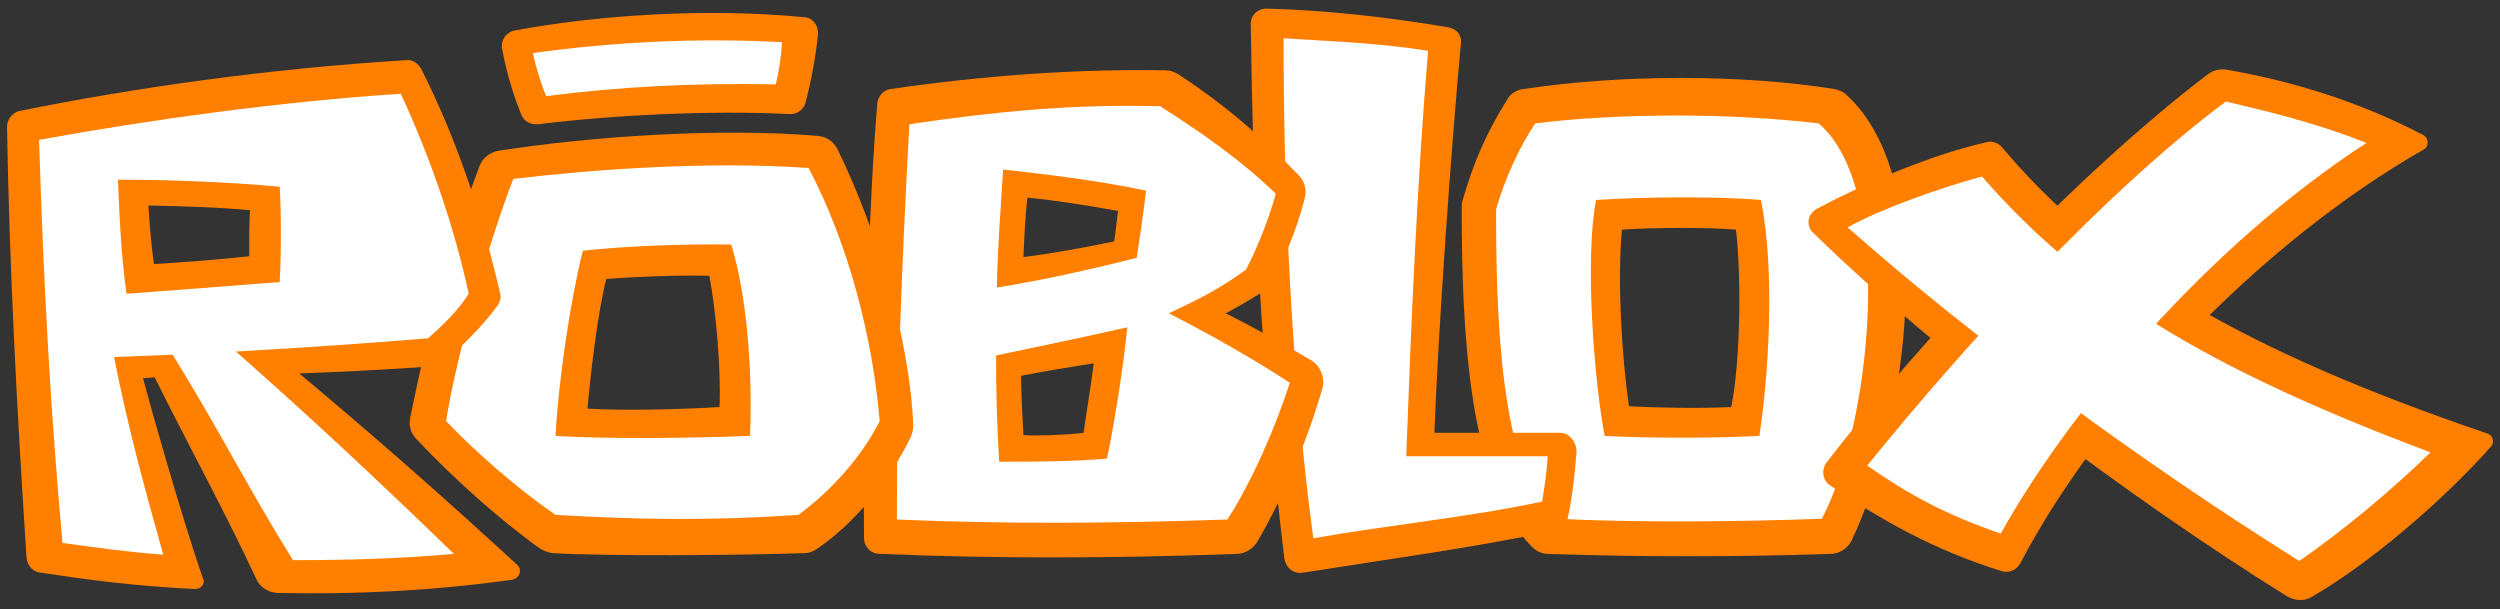 <svg width="320" height="78" xmlns="http://www.w3.org/2000/svg" xml:space="preserve" version="1.1">

 <rect width="100%" height="100%" fill="#333333" stroke="none"/>

 <g>
  <title>Layer 1</title>
  <path id="svg_2" fill="#ff7f00" d="m236.3,12.1c-0.4,-0.4 -1,-0.6 -1.5,-0.7c-11.8,-1.9 -27.3,-1.9 -39.8,0c-0.9,0.1 -1.7,0.6 -2.1,1.4c-2.6,4.1 -4.3,8 -5.7,12.9c-0.1,0.3 -0.1,0.6 -0.1,0.9c0,16.5 1,35.5 9,43.4c0.6,0.6 1.3,0.9 2.1,0.9c11.4,0.4 24.1,0.4 36.1,0c1.1,0 2.2,-0.7 2.7,-1.7c7.1,-14.8 11.5,-46.1 -0.7,-57.1zm-14.7,40c-4.2,0.2 -9.4,0.1 -13.1,-0.1c-0.9,-6.4 -1.5,-15.7 -0.9,-22.6c3.9,-0.3 11.7,-0.3 14.6,0c0.7,5.7 0.6,16.8 -0.6,22.7z" class="st0"/>
  <path id="svg_4" fill="#FFFFFF" d="m232.8,15.8c-11.6,-1.4 -26.1,-1.3 -36.3,0c-2,3 -3.9,7.1 -5,11c0,12.9 0.4,34.3 7.8,39.6c9.8,0.5 23.1,0.4 33.9,0c6.3,-12 9.5,-42.1 -0.4,-50.6zm-7.6,40c-6,0.3 -14.1,0.3 -19.8,0c-1.3,-6.7 -2.6,-22.5 -1.1,-30.2c5.7,-0.4 15.6,-0.5 21.1,0c1.9,9.4 0.9,23.1 -0.2,30.2z" class="st1"/>
  <path id="svg_5" fill="#ff7f00" clip-rule="evenodd" fill-rule="evenodd" d="m162.1,1.1c7.7,0.2 15.6,1.1 23.3,2.4c1,0.2 1.7,0.9 1.6,2c-1.2,12.9 -2.9,36.5 -3.4,49.9l16.1,0c1.2,0 2.1,1.2 2.1,2.4c-0.2,2.6 -0.5,5.6 -1.1,8.4c-0.2,0.8 -0.8,1.5 -1.6,1.7c-11.1,2.3 -21,3.6 -32.3,5.4c-1.2,0.2 -2.2,-0.6 -2.4,-1.8c-3.2,-26.4 -4,-46.8 -4.3,-68.3c-0.1,-1.2 0.9,-2.1 2,-2.1z" class="st2"/>
  <path id="svg_6" fill="#FFFFFF" clip-rule="evenodd" fill-rule="evenodd" d="m164.3,4.9c6.4,0.4 12.1,0.6 18.5,1.6c-1.4,16.4 -2.2,35.5 -2.8,51.9c6.7,0 12.8,0 18.1,0c-0.1,2.1 -0.4,3.8 -0.7,5.8c-9.3,2 -19.7,3 -29.3,4.7c-2.9,-21.8 -3.8,-44.4 -3.8,-64z" class="st3"/>
  <path id="svg_7" fill="#ff7f00" clip-rule="evenodd" fill-rule="evenodd" d="m233.8,59.2c12.3,-16 31.8,-36.7 48.8,-49.7c0.7,-0.5 1.5,-0.7 2.3,-0.6c8.6,1.5 17.1,4.1 25.3,8.4c0.7,0.4 0.7,1.4 0.1,1.8c-20.9,11.9 -41.5,33.5 -51.7,53c-0.5,0.9 -1.5,1.3 -2.4,1c-8.7,-2.7 -15.5,-6.6 -22,-11c-0.9,-0.6 -1.1,-2 -0.4,-2.9z" class="st2"/>
  <path id="svg_8" fill="#ff7f00" clip-rule="evenodd" fill-rule="evenodd" d="m232.6,26.7c6.4,-3.4 14.9,-7 21.7,-8.5c0.7,-0.2 1.5,0.1 2,0.7c12.7,15.1 30.4,25.8 62.1,36.6c0.7,0.2 0.9,1.1 0.5,1.6c-6.3,7.1 -15.7,15.1 -23,19.3c-1,0.6 -2.2,0.5 -3.2,-0.1c-20.1,-12.5 -45,-31.2 -60.5,-46.4c-1.1,-0.9 -0.9,-2.5 0.4,-3.2z" class="st2"/>
  <path id="svg_9" fill="#FFFFFF" clip-rule="evenodd" fill-rule="evenodd" d="m284.9,13c-15.8,11.8 -33.6,31.4 -45.9,46.6c5.3,3.7 10.1,6.3 17.1,8.7c8.6,-15.5 26.3,-36.7 46.8,-50c-6.2,-2.5 -12.8,-4.1 -18,-5.3z" class="st3"/>
  <path id="svg_11" fill="#ff7f00" d="m167.8,46.1c-4,-2.4 -7.4,-4.2 -10.9,-6c1.7,-0.9 3.2,-1.8 5,-2.9c0.3,-0.2 0.6,-0.5 0.8,-0.8c1.6,-3.1 3.2,-6.7 4.3,-11c0.3,-1 0,-2.2 -0.7,-2.9c-4.4,-4.6 -9.2,-8.9 -15.5,-13c-0.5,-0.3 -1,-0.5 -1.6,-0.5c-10.7,-0.2 -23,0.6 -35.2,2.4c-0.9,0.1 -1.6,0.9 -1.7,1.8c-1,11.5 -1.9,35.9 -1.7,55.7c0,1.1 0.9,2 2,2c15,0.6 29.2,0.6 45.7,0c1,0 2,-0.6 2.6,-1.5c3.4,-5.8 6.5,-13.1 8.4,-19.8c0.3,-1.3 -0.3,-2.8 -1.5,-3.5zm-25.2,-15.2c-3.3,0.7 -8.2,1.6 -11.6,2c0.1,-2.3 0.2,-4.8 0.5,-7.6c3.4,0.3 8.3,1.1 11.6,1.7c-0.2,1.5 -0.3,2.9 -0.5,3.9zm-3.9,24.5c-2.5,0.3 -5.8,0.4 -7.7,0.3c-0.1,-2.1 -0.3,-5 -0.3,-7.6c2.5,-0.5 6.1,-1.1 9.3,-1.6c-0.4,3.2 -0.9,6 -1.3,8.9z" class="st0"/>
  <g id="svg_12">
   <path id="svg_13" fill="#FFFFFF" d="m149.6,40.1c3.9,-1.8 6.8,-3.3 9.9,-5.6c1.4,-2.7 2.9,-6.4 3.8,-9.7c-4.3,-4.2 -9.6,-7.9 -14.8,-11.2c-11.4,-0.3 -21.3,0.7 -32.1,2.3c-1,18.5 -1.6,33.6 -1.6,50.6c14.3,0.6 27.3,0.5 42.3,0c3.3,-5.1 6.3,-12.2 8,-17.5c-4.4,-2.9 -10.2,-6.2 -15.5,-8.9zm-7.9,18.6c-4.5,0.4 -9.8,0.4 -13.8,0.4c-0.3,-4.9 -0.4,-8.7 -0.4,-13.6c4.8,-1 11,-2.3 16.8,-3.6c-0.6,5.6 -1.5,11.4 -2.6,16.8zm3.8,-25.7c-5.9,1.5 -12.7,3 -17.9,3.8c0.1,-5.3 0.5,-10.2 0.8,-15.1c6.4,0.7 12.6,1.5 18.3,2.7c-0.4,3.3 -0.8,6 -1.2,8.6z" class="st1"/>
  </g>
  <path id="svg_14" fill="#FFFFFF" clip-rule="evenodd" fill-rule="evenodd" d="m236.5,29.1c4.5,-2.5 12.3,-5.2 17.2,-6.5c12.8,14.7 28.6,24.5 57.4,35.3c-4.9,4.8 -11.4,10.2 -16.8,13.9c-20,-12.5 -41.8,-28.5 -57.8,-42.7z" class="st3"/>
  <path id="svg_16" fill="#ff7f00" d="m107.2,19.1c-0.5,-1 -1.4,-1.6 -2.5,-1.7c-12.7,-1.1 -29.4,0.1 -40.9,1.9c-1.1,0.2 -2,0.9 -2.4,1.9c-3.9,10.3 -6.6,21 -8.9,32.3c-0.2,1 0.1,2 0.8,2.7c4.5,4.8 10.6,10.3 15.8,14c0.5,0.3 1,0.5 1.6,0.6c6.7,0.4 23.5,0.3 32.3,0c0.5,0 1.1,-0.2 1.5,-0.5c4.8,-3.2 9.4,-8.8 12.1,-14.4c0.2,-0.5 0.3,-1 0.3,-1.5c-0.5,-11.4 -4.8,-25.3 -9.7,-35.3zm-32,33.2c0.4,-4.6 1.3,-12.2 2.4,-16.6c3.9,-0.3 9.4,-0.5 13.2,-0.4c0.9,4.8 1.5,12.2 1.3,16.8c-5,0.3 -12.3,0.5 -16.9,0.2z" class="st0"/>
  <path id="svg_17" fill="#ff7f00" d="m66.7,14.6c0.3,0.9 1.2,1.4 2.2,1.3c9.7,-1.2 22.3,-1.8 32.1,-1.3c0.9,0.1 1.8,-0.5 2.1,-1.4c0.7,-2.7 1.3,-5.8 1.6,-8.8c0.1,-1.1 -0.7,-2.2 -1.8,-2.2c-12.3,-1.2 -26.3,-0.3 -37,1.7c-1.1,0.2 -1.9,1.3 -1.6,2.5c0.5,2.7 1.4,5.8 2.4,8.2z" class="st0"/>
  <path id="svg_18" fill="#FFFFFF" d="m100.1,5.4c-0.1,1.8 -0.4,3.8 -0.8,5.4c-10.8,-0.2 -19.9,0.3 -29.4,1.5c-0.7,-1.7 -1.3,-3.7 -1.7,-5.5c9.9,-1.4 21,-2 31.9,-1.4z" class="st1"/>
  <path id="svg_20" fill="#FFFFFF" d="m103.5,21.5c-12.9,-0.9 -27.8,0.2 -37.8,1.4c-3,7.7 -7.3,22.6 -8.6,31c3.8,4 9.2,8.7 14,12c10.1,0.6 19.6,0.8 31.1,0c4.1,-3 8.1,-7.4 10.4,-12c-0.9,-10.9 -4.1,-22.9 -9.1,-32.4zm-7.5,34.3c-8.2,0.3 -18.1,0.4 -24.9,0c0.4,-7.2 1.9,-17.3 3.5,-23.7c5.2,-0.6 13.1,-0.9 19,-0.8c2.3,7.5 2.7,18.1 2.4,24.5z" class="st1"/>
  <path id="svg_23" fill="#ff7f00" d="m66.2,72.3c-10,-9.2 -18.7,-16.8 -27.9,-24.5c5.5,-0.2 11.4,-0.5 16.9,-0.9c0.6,0 1.2,-0.3 1.7,-0.7c2.1,-1.7 5,-4.6 6.8,-7.1c0.3,-0.5 0.5,-1 0.3,-1.6c-2,-8.8 -5.3,-19.3 -10.1,-28.7c-0.4,-0.7 -1.1,-1.2 -1.9,-1.1c-17.8,1.1 -34.6,3.5 -49.5,6.5c-0.9,0.2 -1.6,1.1 -1.6,2c0.3,18.2 1.3,36.9 2.5,55.2c0.1,1 0.8,1.8 1.8,1.9c6,0.9 11.8,1.7 19.8,2.1c0.7,0 1.3,-0.7 1,-1.3c-2.7,-7.7 -7,-23 -7.7,-25.7c0.7,0 1,-0.1 1.5,-0.1c3.6,7.3 9.1,17.4 13,25.8c0.5,1.1 1.5,1.7 2.7,1.8c9.3,0.2 19.4,-0.2 30.1,-1.7c0.9,-0.2 1.3,-1.3 0.6,-1.9zm-34.3,-39.5c-3.5,0.4 -8.8,0.8 -12.2,1c-0.3,-2.2 -0.6,-5.3 -0.7,-7.5c4.2,0.1 8.5,0.2 13,0.6c-0.1,1.9 -0.1,3.9 -0.1,5.9z" class="st0"/>
  <path id="svg_25" fill="#FFFFFF" d="m54.8,43.3c1.8,-1.6 3.8,-3.5 5.2,-5.7c-1.8,-8.3 -4.8,-17.2 -8.7,-25.6c-15.4,1 -32,3.3 -46.3,5.9c0.6,19.3 1.5,35 3,51.6c4.5,0.6 7.7,1.1 12.9,1.5c-2.5,-8.9 -4.5,-16.2 -6.3,-25.3c2.4,-0.1 4.9,-0.2 7.5,-0.3c6,9.7 9.5,16.8 15.4,26.3c7.2,0 13.8,-0.2 20.6,-0.8c-9.8,-9.5 -18.7,-17.8 -27.9,-25.9c8.6,-0.5 17.5,-1.1 24.6,-1.7zm-38.6,-5.7c-0.7,-4.9 -0.9,-9.7 -1.1,-14.6c6.8,0 14.1,0.3 20.7,0.9c0.2,3.3 0.2,8.8 0,12.2c-6.3,0.5 -12.9,1 -19.6,1.5z" class="st1"/>
 </g>
</svg>
